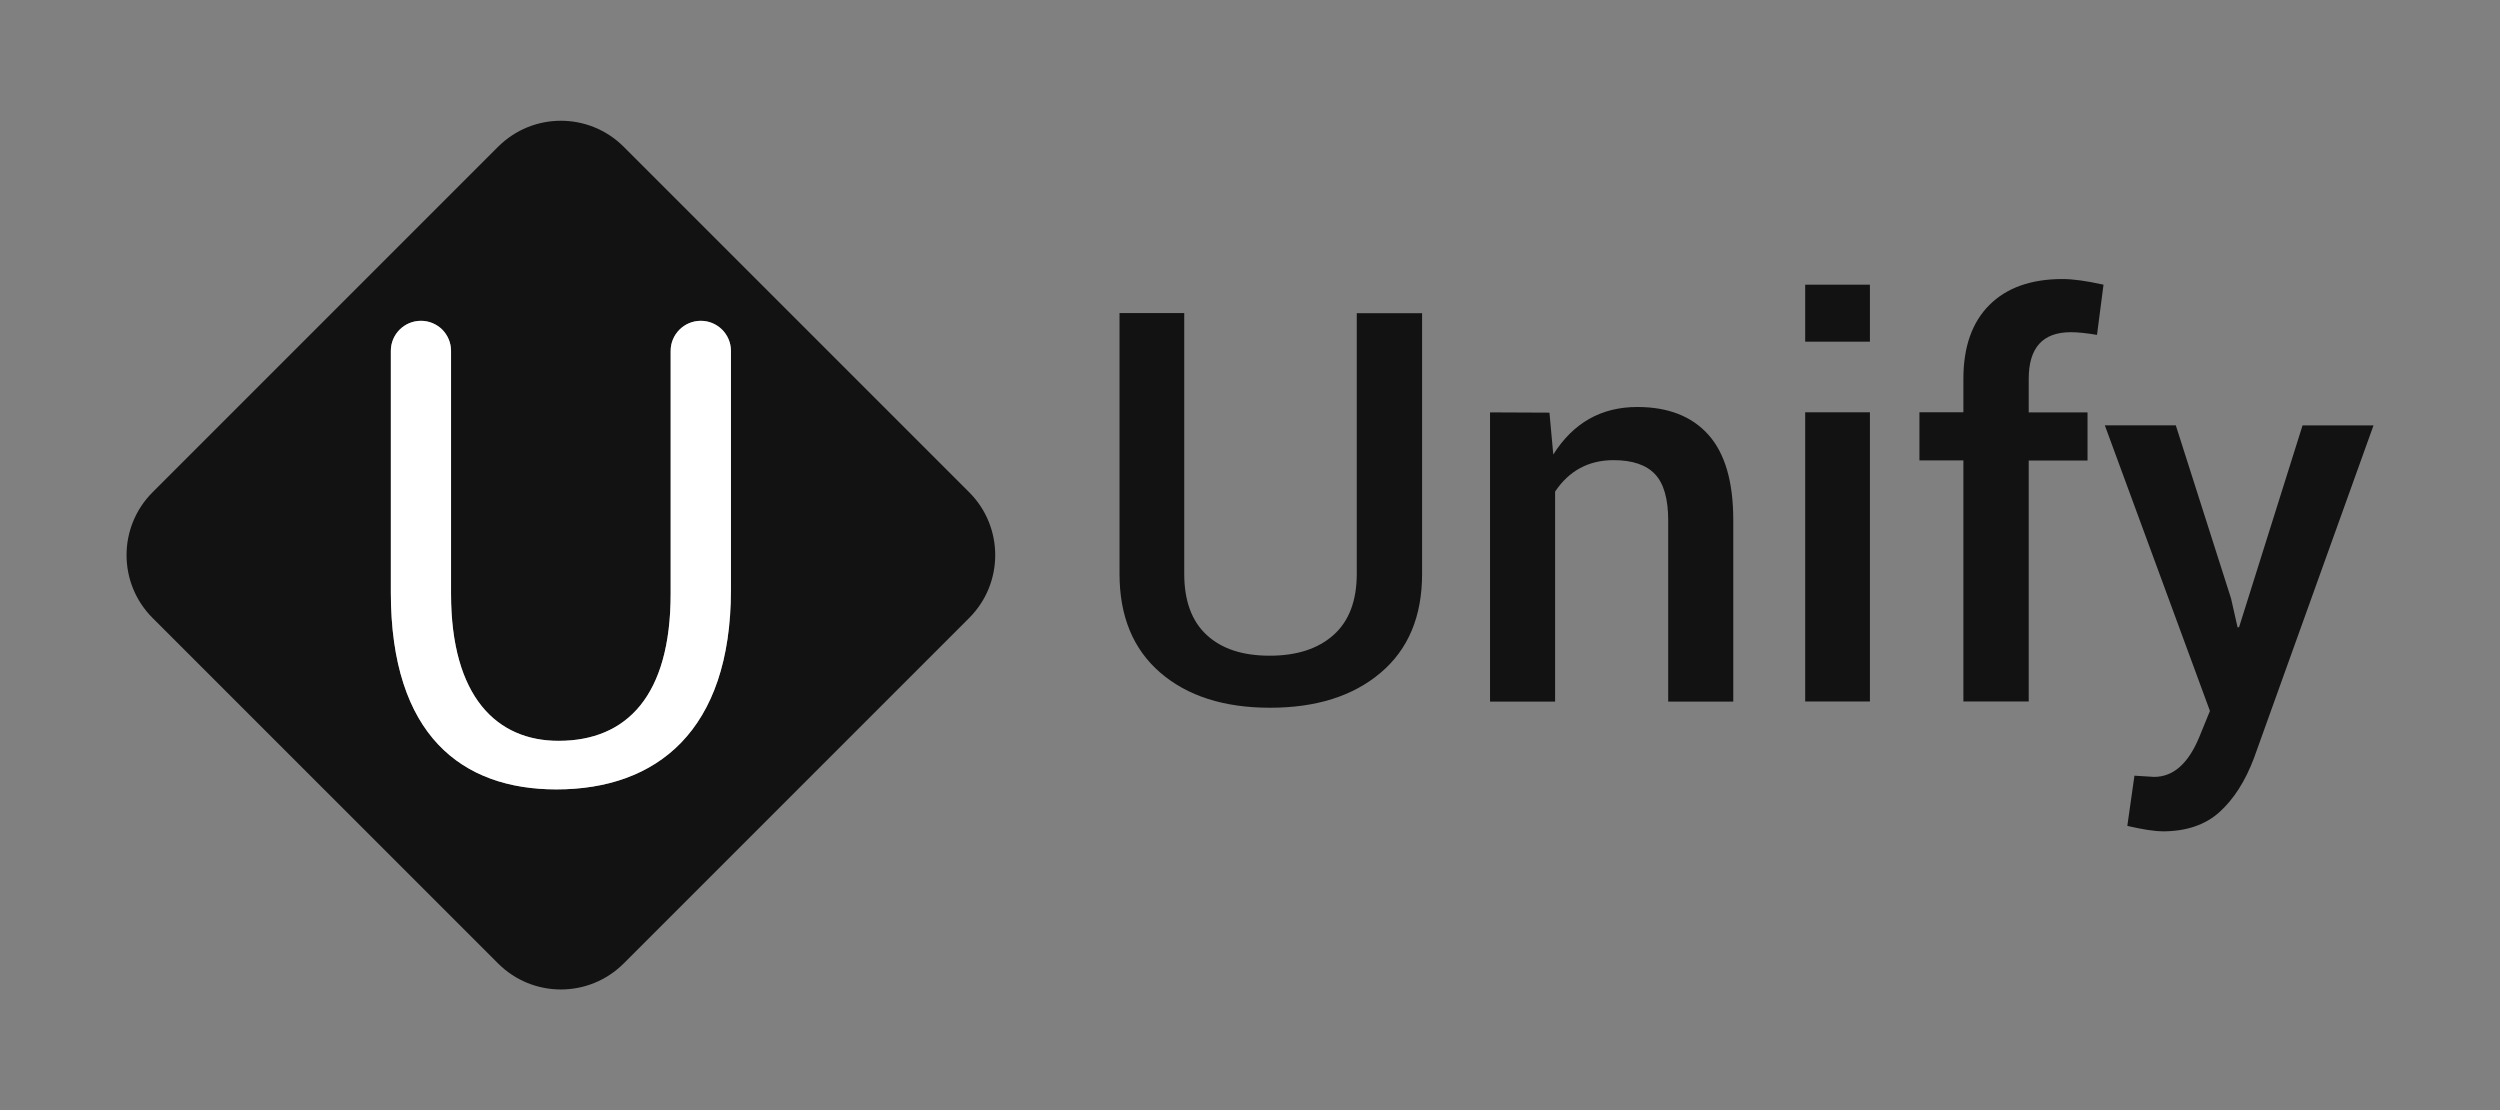 <?xml version="1.0" encoding="UTF-8"?>
<svg id="Layer_1" xmlns="http://www.w3.org/2000/svg" version="1.1" viewBox="0 0 287.78 127.81">
  <rect x="0" y="0" width="287.78" height="127.81" fill="#808080" stroke="none"/>
  <!-- Generator: Adobe Illustrator 29.1.0, SVG Export Plug-In . SVG Version: 2.1.0 Build 142)  -->
  <defs>
    <style>
      .st0 {
        fill: #121212;
      }

      .st1 {
        fill: #fff;
      }
    </style>
  </defs>
  <path class="st0" d="M111.57,56.67l-39.77-39.77c-4-4-10.47-4-14.47,0L17.56,56.67c-3.99,3.99-3.99,10.47,0,14.46l39.77,39.77c4,4,10.47,4,14.47,0l39.77-39.77c3.99-3.99,3.99-10.47,0-14.46ZM84.14,67.88c0,16.3-8.59,22.99-20.09,22.99-10.87,0-19.06-6.22-19.06-22.68v-27.8c0-1.91,1.55-3.46,3.47-3.46.95,0,1.82.39,2.45,1.01.62.63,1.01,1.5,1.01,2.45v27.96c0,11.89,5.28,16.93,12.37,16.93,7.87,0,12.91-5.2,12.91-16.93v-27.96c0-1.91,1.56-3.46,3.47-3.46.96,0,1.82.39,2.45,1.01.63.63,1.02,1.5,1.02,2.45v27.49Z"/>
  <path class="st1" d="M84.14,40.39v27.49c0,16.3-8.59,22.99-20.09,22.99-10.87,0-19.06-6.22-19.06-22.68v-27.8c0-1.91,1.55-3.46,3.47-3.46.95,0,1.82.39,2.45,1.01.62.63,1.01,1.5,1.01,2.45v27.96c0,11.89,5.28,16.93,12.37,16.93,7.87,0,12.91-5.2,12.91-16.93v-27.96c0-1.91,1.56-3.46,3.47-3.46.96,0,1.82.39,2.45,1.01.63.63,1.02,1.5,1.02,2.45Z"/>
  <g>
    <path class="st0" d="M156.18,36.05h7.52v30.01c0,4.9-1.59,8.69-4.77,11.38-3.18,2.69-7.42,4.03-12.73,4.03s-9.52-1.35-12.65-4.05c-3.12-2.7-4.68-6.49-4.68-11.37v-30.01h7.45v30.01c0,3.1.86,5.45,2.58,7.04,1.72,1.6,4.14,2.39,7.26,2.39s5.57-.8,7.35-2.39c1.78-1.59,2.67-3.94,2.67-7.04v-30.01Z"/>
    <path class="st0" d="M188.48,46.85c3.55,0,6.28,1.07,8.19,3.21,1.9,2.14,2.85,5.4,2.85,9.78v20.92h-7.49v-20.85c0-2.48-.51-4.26-1.52-5.33-1.01-1.07-2.6-1.61-4.77-1.61-2.87,0-5.12,1.21-6.73,3.62v24.17h-7.49v-33.29l6.84.03.44,4.82c2.3-3.65,5.53-5.47,9.67-5.47Z"/>
    <path class="st0" d="M215.25,32.77v6.56h-7.45v-6.56h7.45ZM215.25,47.46v33.29h-7.45v-33.29h7.45Z"/>
    <path class="st0" d="M233.53,80.75h-7.52v-27.75h-5.06v-5.54h5.06v-3.86c0-3.67,1-6.5,2.99-8.49,1.99-1.99,4.8-2.99,8.42-2.99,1.21,0,2.78.22,4.72.65l-.75,5.78c-1.23-.21-2.23-.31-3.01-.31-3.24,0-4.85,1.79-4.85,5.37v3.86h6.77v5.54h-6.77v27.75Z"/>
    <path class="st0" d="M248.91,95.69c-.91,0-2.26-.21-4.03-.62l.82-5.78c1.46.09,2.21.14,2.26.14,2.21,0,3.94-1.53,5.2-4.58l1.23-3.01-12.1-32.88h8.17l6.36,19.93.75,3.32h.17l7.31-23.24h8.17l-13.77,38.32c-1,2.64-2.32,4.71-3.96,6.19-1.64,1.48-3.83,2.22-6.56,2.22Z"/>
  </g>
</svg>